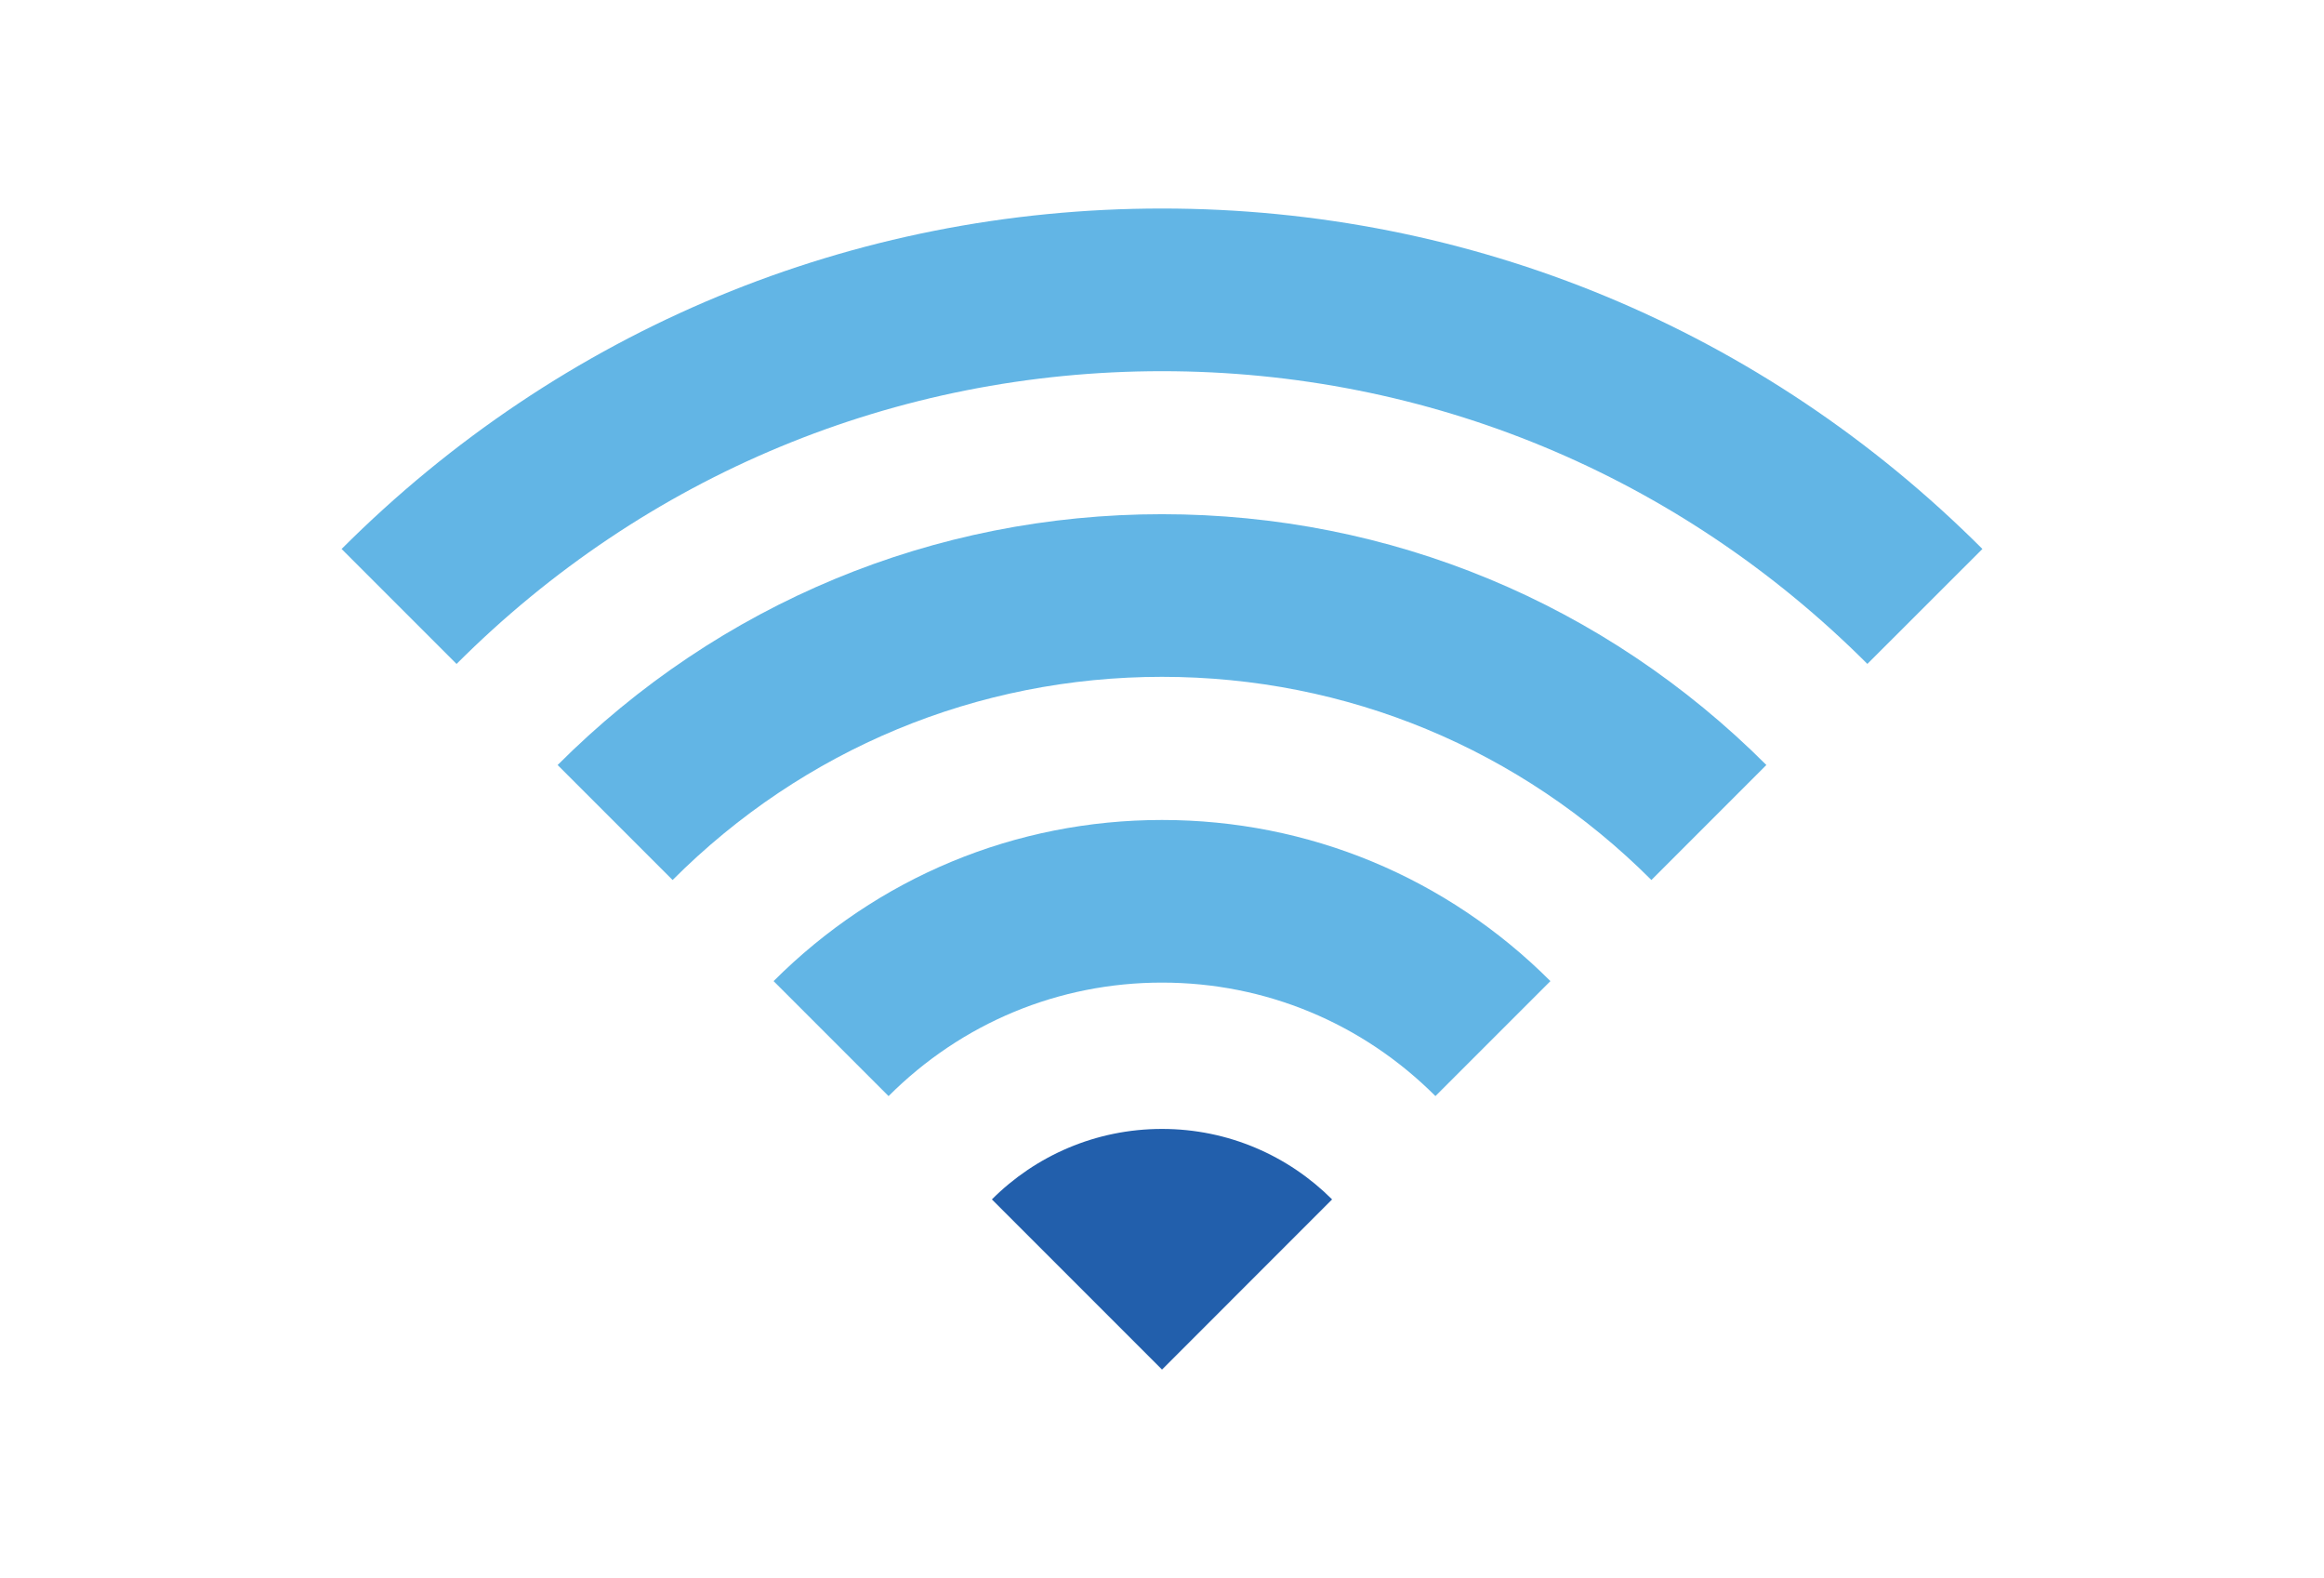 <?xml version="1.0" encoding="utf-8"?>
<!-- Generator: Adobe Illustrator 15.1.0, SVG Export Plug-In . SVG Version: 6.00 Build 0)  -->
<!DOCTYPE svg PUBLIC "-//W3C//DTD SVG 1.1//EN" "http://www.w3.org/Graphics/SVG/1.1/DTD/svg11.dtd">
<svg version="1.1" id="Layer_1" xmlns="http://www.w3.org/2000/svg" xmlns:xlink="http://www.w3.org/1999/xlink" x="0px" y="0px"
	 width="142.048px" height="96.429px" viewBox="0 0 142.048 96.429" enable-background="new 0 0 142.048 96.429"
	 xml:space="preserve">
<g>
	<path fill="#62B5E5" d="M27.906,40.57l-7.027-7.025c13.415-13.416,31.224-20.804,50.146-20.804c18.92,0,36.729,7.388,50.144,20.802
		l-7.031,7.025C102.603,29.031,87.29,22.681,71.025,22.681C54.754,22.681,39.441,29.031,27.906,40.57L27.906,40.57z M27.906,40.57"
		/>
	<path fill="#62B5E5" d="M41.111,53.772l-7.028-7.026c9.88-9.884,23.001-15.326,36.938-15.326c13.941,0,27.06,5.442,36.943,15.324
		l-7.027,7.028c-8.004-8.006-18.626-12.415-29.916-12.415C59.736,41.357,49.111,45.767,41.111,53.772L41.111,53.772z M41.111,53.772
		"/>
	<path fill="#62B5E5" d="M54.311,66.977l-7.027-7.027c6.35-6.348,14.779-9.846,23.742-9.846c8.953,0,17.387,3.498,23.739,9.846
		l-7.028,7.025c-4.473-4.473-10.41-6.934-16.711-6.934C64.718,60.039,58.784,62.502,54.311,66.977L54.311,66.977z M54.311,66.977"/>
	<path fill="#225FAC" d="M71.025,68.982c-4.061,0-7.74,1.646-10.399,4.307l10.399,10.398l10.396-10.398
		C78.76,70.629,75.083,68.982,71.025,68.982L71.025,68.982z M71.025,68.982"/>
</g>
</svg>
